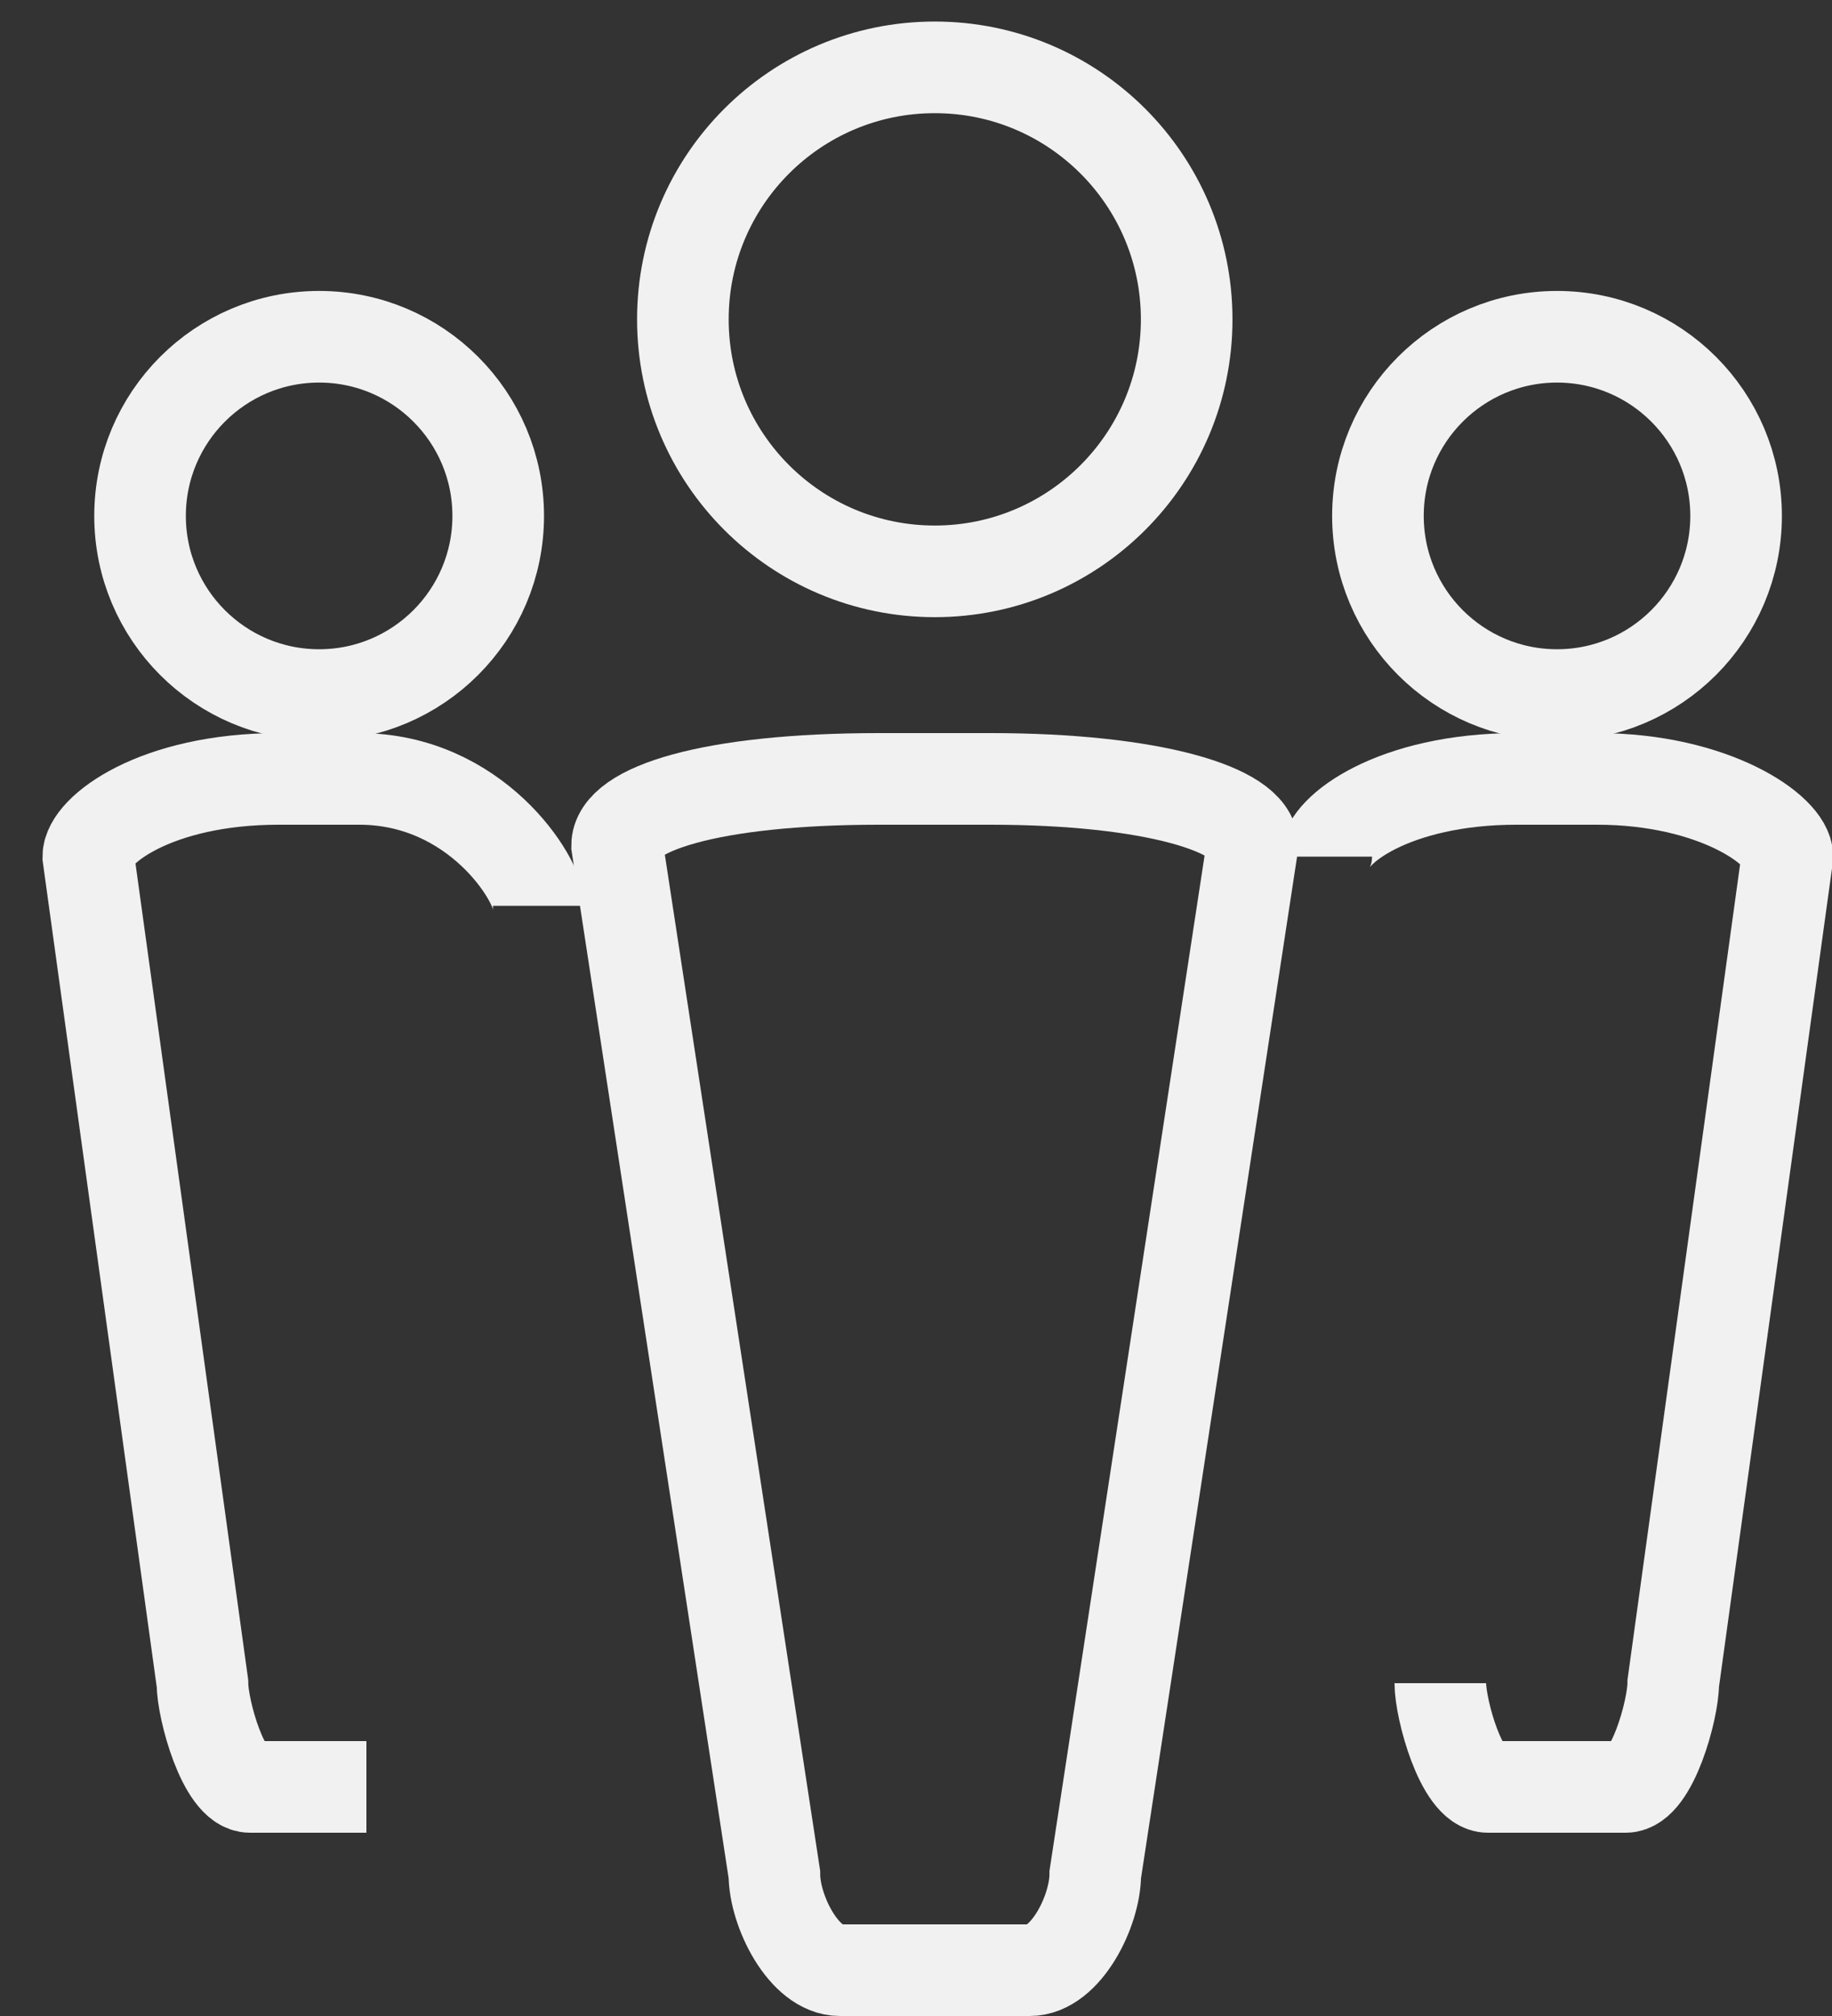 <?xml version="1.0" encoding="utf-8"?>
<!-- Generator: Adobe Illustrator 17.0.0, SVG Export Plug-In . SVG Version: 6.00 Build 0)  -->
<!DOCTYPE svg PUBLIC "-//W3C//DTD SVG 1.1//EN" "http://www.w3.org/Graphics/SVG/1.1/DTD/svg11.dtd">
<svg version="1.1" id="Слой_1" xmlns="http://www.w3.org/2000/svg" xmlns:xlink="http://www.w3.org/1999/xlink" x="0px" y="0px"
	 width="20px" height="22px" viewBox="0 0 20 22" enable-background="new 0 0 20 22" xml:space="preserve">
<rect x="0" y="0" width="20" height="22" fill="#333333" stroke="none"/>
<g>
	<g>
		<path fill="none" stroke="#F1F1F1" stroke-miterlimit="10" d="M11.957,20.455c0,0.395-0.32,1.045-0.715,1.045H9.169
			c-0.395,0-0.715-0.65-0.715-1.045L6.737,9.227c0-0.395,1.011-0.727,2.86-0.727h1.216c1.756,0,2.86,0.332,2.86,0.727L11.957,20.455
			z"/>
		<circle fill="none" stroke="#F1F1F1" stroke-miterlimit="10" cx="10.205" cy="3.485" r="2.75"/>
	</g>
	<g>
		<path fill="none" stroke="#F1F1F1" stroke-miterlimit="10" d="M5.881,9.885c0-0.287-0.685-1.385-1.959-1.385H3.04
			c-1.342,0-2.076,0.562-2.076,0.848l1.246,9.02c0,0.287,0.232,1.132,0.519,1.132H4"/>
		<circle fill="none" stroke="#F1F1F1" stroke-miterlimit="10" cx="3.484" cy="5.63" r="1.955"/>
	</g>
	<g>
		<path fill="none" stroke="#F1F1F1" stroke-miterlimit="10" d="M14.479,9.348c0-0.287,0.734-0.848,2.076-0.848h0.882
			c1.275,0,2.076,0.562,2.076,0.848l-1.246,9.02c0,0.287-0.232,1.132-0.519,1.132h-1.505c-0.287,0-0.519-0.845-0.519-1.132"/>
		<circle fill="none" stroke="#F1F1F1" stroke-miterlimit="10" cx="16.998" cy="5.63" r="1.955"/>
	</g>
</g>
</svg>
